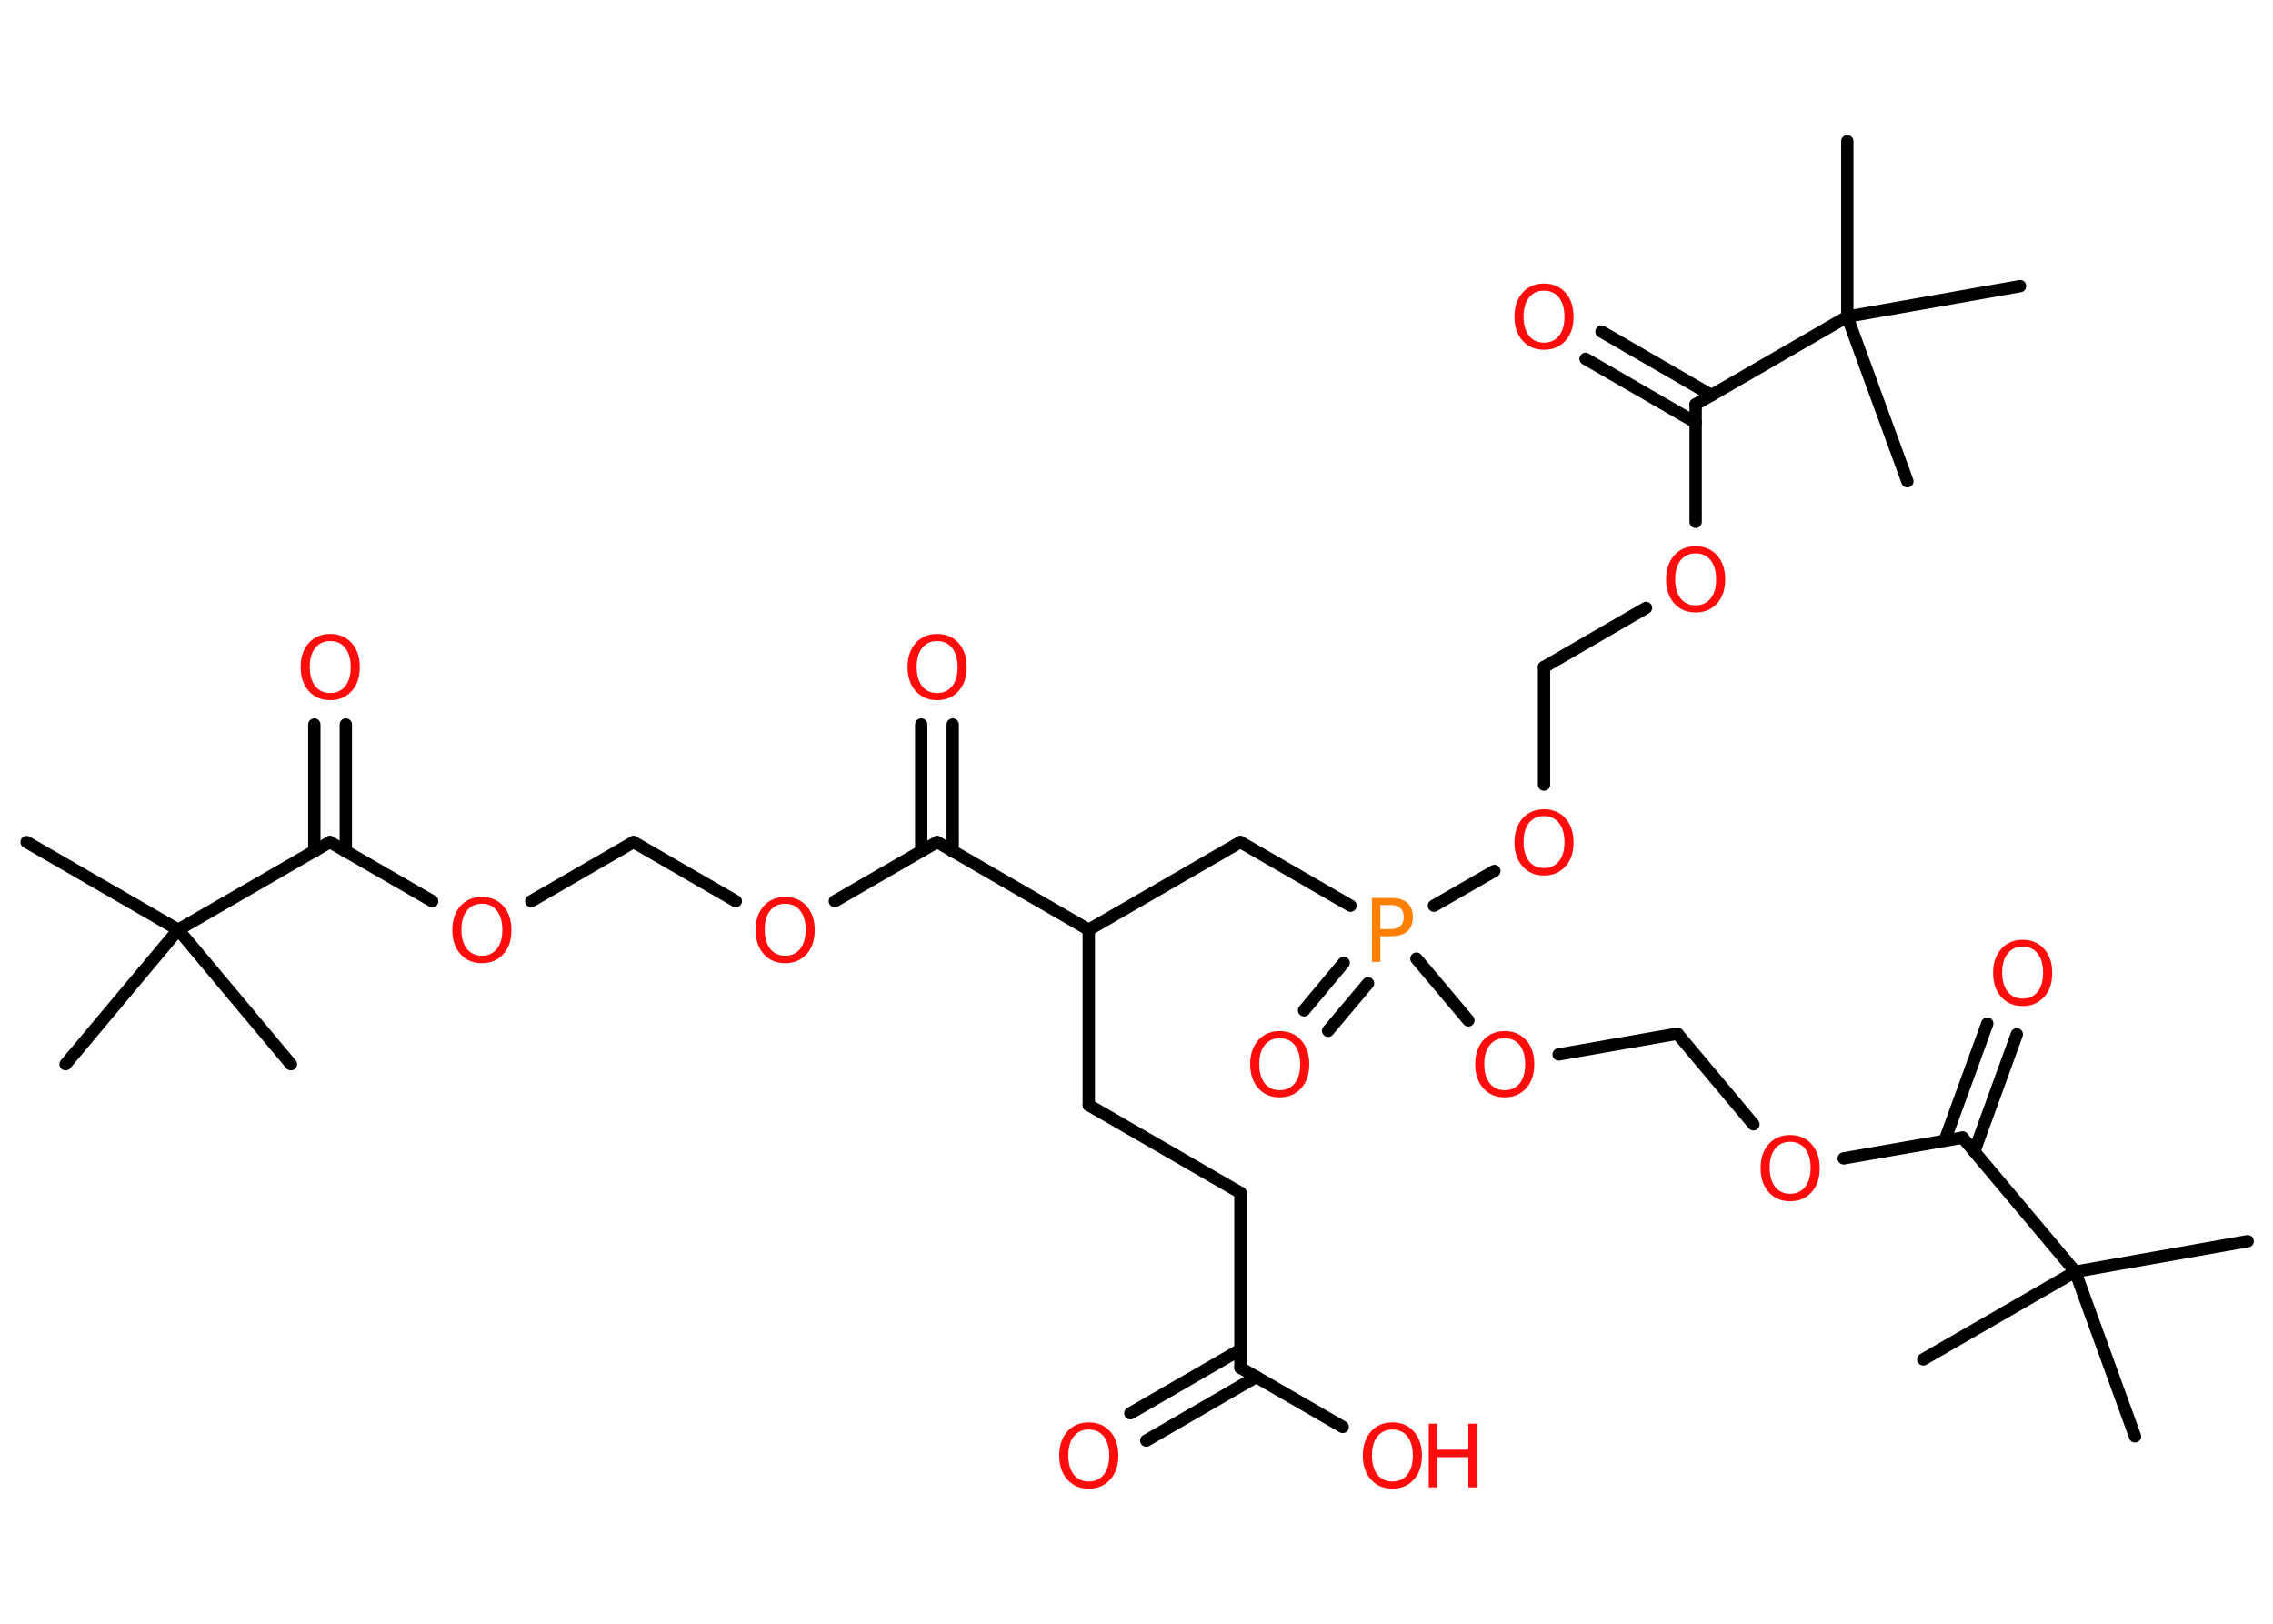 <?xml version='1.0' encoding='UTF-8'?>
<!DOCTYPE svg PUBLIC "-//W3C//DTD SVG 1.1//EN" "http://www.w3.org/Graphics/SVG/1.1/DTD/svg11.dtd">
<svg version='1.2' xmlns='http://www.w3.org/2000/svg' xmlns:xlink='http://www.w3.org/1999/xlink' width='70.0mm' height='50.0mm' viewBox='0 0 70.0 50.0'>
  <desc>Generated by the Chemistry Development Kit (http://github.com/cdk)</desc>
  <g stroke-linecap='round' stroke-linejoin='round' stroke='#000000' stroke-width='.38' fill='#FF0D0D'>
    <rect x='.0' y='.0' width='70.0' height='50.0' fill='#FFFFFF' stroke='none'/>
    <g id='mol1' class='mol'>
      <line id='mol1bnd1' class='bond' x1='.82' y1='25.93' x2='5.49' y2='28.63'/>
      <line id='mol1bnd2' class='bond' x1='5.49' y1='28.63' x2='2.02' y2='32.77'/>
      <line id='mol1bnd3' class='bond' x1='5.49' y1='28.63' x2='8.96' y2='32.77'/>
      <line id='mol1bnd4' class='bond' x1='5.49' y1='28.63' x2='10.16' y2='25.93'/>
      <g id='mol1bnd5' class='bond'>
        <line x1='9.68' y1='26.22' x2='9.68' y2='22.31'/>
        <line x1='10.65' y1='26.22' x2='10.65' y2='22.31'/>
      </g>
      <line id='mol1bnd6' class='bond' x1='10.16' y1='25.93' x2='13.31' y2='27.75'/>
      <line id='mol1bnd7' class='bond' x1='16.36' y1='27.75' x2='19.51' y2='25.93'/>
      <line id='mol1bnd8' class='bond' x1='19.51' y1='25.93' x2='22.66' y2='27.75'/>
      <line id='mol1bnd9' class='bond' x1='25.71' y1='27.75' x2='28.86' y2='25.93'/>
      <g id='mol1bnd10' class='bond'>
        <line x1='28.37' y1='26.22' x2='28.37' y2='22.31'/>
        <line x1='29.34' y1='26.22' x2='29.34' y2='22.31'/>
      </g>
      <line id='mol1bnd11' class='bond' x1='28.86' y1='25.93' x2='33.53' y2='28.63'/>
      <line id='mol1bnd12' class='bond' x1='33.53' y1='28.63' x2='33.53' y2='34.03'/>
      <line id='mol1bnd13' class='bond' x1='33.53' y1='34.03' x2='38.2' y2='36.73'/>
      <line id='mol1bnd14' class='bond' x1='38.2' y1='36.73' x2='38.2' y2='42.12'/>
      <g id='mol1bnd15' class='bond'>
        <line x1='38.69' y1='42.4' x2='35.3' y2='44.36'/>
        <line x1='38.2' y1='41.56' x2='34.81' y2='43.52'/>
      </g>
      <line id='mol1bnd16' class='bond' x1='38.2' y1='42.12' x2='41.35' y2='43.94'/>
      <line id='mol1bnd17' class='bond' x1='33.53' y1='28.63' x2='38.2' y2='25.93'/>
      <line id='mol1bnd18' class='bond' x1='38.2' y1='25.93' x2='41.59' y2='27.89'/>
      <g id='mol1bnd19' class='bond'>
        <line x1='42.13' y1='30.28' x2='40.9' y2='31.74'/>
        <line x1='41.38' y1='29.65' x2='40.16' y2='31.11'/>
      </g>
      <line id='mol1bnd20' class='bond' x1='44.16' y1='27.89' x2='46.02' y2='26.82'/>
      <line id='mol1bnd21' class='bond' x1='47.55' y1='24.16' x2='47.55' y2='20.54'/>
      <line id='mol1bnd22' class='bond' x1='47.55' y1='20.54' x2='50.69' y2='18.72'/>
      <line id='mol1bnd23' class='bond' x1='52.22' y1='16.07' x2='52.22' y2='12.45'/>
      <g id='mol1bnd24' class='bond'>
        <line x1='52.22' y1='13.01' x2='48.83' y2='11.05'/>
        <line x1='52.71' y1='12.17' x2='49.32' y2='10.21'/>
      </g>
      <line id='mol1bnd25' class='bond' x1='52.22' y1='12.45' x2='56.89' y2='9.75'/>
      <line id='mol1bnd26' class='bond' x1='56.89' y1='9.75' x2='56.89' y2='4.35'/>
      <line id='mol1bnd27' class='bond' x1='56.89' y1='9.75' x2='62.21' y2='8.81'/>
      <line id='mol1bnd28' class='bond' x1='56.89' y1='9.75' x2='58.74' y2='14.82'/>
      <line id='mol1bnd29' class='bond' x1='43.62' y1='29.52' x2='45.22' y2='31.42'/>
      <line id='mol1bnd30' class='bond' x1='48.0' y1='32.47' x2='51.66' y2='31.83'/>
      <line id='mol1bnd31' class='bond' x1='51.66' y1='31.83' x2='54.0' y2='34.62'/>
      <line id='mol1bnd32' class='bond' x1='56.78' y1='35.67' x2='60.44' y2='35.03'/>
      <g id='mol1bnd33' class='bond'>
        <line x1='59.89' y1='35.12' x2='61.2' y2='31.52'/>
        <line x1='60.8' y1='35.46' x2='62.11' y2='31.85'/>
      </g>
      <line id='mol1bnd34' class='bond' x1='60.44' y1='35.03' x2='63.91' y2='39.16'/>
      <line id='mol1bnd35' class='bond' x1='63.91' y1='39.16' x2='69.22' y2='38.22'/>
      <line id='mol1bnd36' class='bond' x1='63.91' y1='39.16' x2='59.23' y2='41.86'/>
      <line id='mol1bnd37' class='bond' x1='63.91' y1='39.16' x2='65.75' y2='44.23'/>
      <path id='mol1atm6' class='atom' d='M10.17 19.74q-.29 .0 -.46 .21q-.17 .21 -.17 .59q.0 .37 .17 .59q.17 .21 .46 .21q.29 .0 .46 -.21q.17 -.21 .17 -.59q.0 -.37 -.17 -.59q-.17 -.21 -.46 -.21zM10.17 19.52q.41 .0 .66 .28q.25 .28 .25 .74q.0 .47 -.25 .74q-.25 .28 -.66 .28q-.41 .0 -.66 -.28q-.25 -.28 -.25 -.74q.0 -.46 .25 -.74q.25 -.28 .66 -.28z' stroke='none'/>
      <path id='mol1atm7' class='atom' d='M14.84 27.83q-.29 .0 -.46 .21q-.17 .21 -.17 .59q.0 .37 .17 .59q.17 .21 .46 .21q.29 .0 .46 -.21q.17 -.21 .17 -.59q.0 -.37 -.17 -.59q-.17 -.21 -.46 -.21zM14.84 27.62q.41 .0 .66 .28q.25 .28 .25 .74q.0 .47 -.25 .74q-.25 .28 -.66 .28q-.41 .0 -.66 -.28q-.25 -.28 -.25 -.74q.0 -.46 .25 -.74q.25 -.28 .66 -.28z' stroke='none'/>
      <path id='mol1atm9' class='atom' d='M24.18 27.83q-.29 .0 -.46 .21q-.17 .21 -.17 .59q.0 .37 .17 .59q.17 .21 .46 .21q.29 .0 .46 -.21q.17 -.21 .17 -.59q.0 -.37 -.17 -.59q-.17 -.21 -.46 -.21zM24.18 27.62q.41 .0 .66 .28q.25 .28 .25 .74q.0 .47 -.25 .74q-.25 .28 -.66 .28q-.41 .0 -.66 -.28q-.25 -.28 -.25 -.74q.0 -.46 .25 -.74q.25 -.28 .66 -.28z' stroke='none'/>
      <path id='mol1atm11' class='atom' d='M28.86 19.74q-.29 .0 -.46 .21q-.17 .21 -.17 .59q.0 .37 .17 .59q.17 .21 .46 .21q.29 .0 .46 -.21q.17 -.21 .17 -.59q.0 -.37 -.17 -.59q-.17 -.21 -.46 -.21zM28.86 19.52q.41 .0 .66 .28q.25 .28 .25 .74q.0 .47 -.25 .74q-.25 .28 -.66 .28q-.41 .0 -.66 -.28q-.25 -.28 -.25 -.74q.0 -.46 .25 -.74q.25 -.28 .66 -.28z' stroke='none'/>
      <path id='mol1atm16' class='atom' d='M33.53 44.02q-.29 .0 -.46 .21q-.17 .21 -.17 .59q.0 .37 .17 .59q.17 .21 .46 .21q.29 .0 .46 -.21q.17 -.21 .17 -.59q.0 -.37 -.17 -.59q-.17 -.21 -.46 -.21zM33.53 43.8q.41 .0 .66 .28q.25 .28 .25 .74q.0 .47 -.25 .74q-.25 .28 -.66 .28q-.41 .0 -.66 -.28q-.25 -.28 -.25 -.74q.0 -.46 .25 -.74q.25 -.28 .66 -.28z' stroke='none'/>
      <g id='mol1atm17' class='atom'>
        <path d='M42.88 44.02q-.29 .0 -.46 .21q-.17 .21 -.17 .59q.0 .37 .17 .59q.17 .21 .46 .21q.29 .0 .46 -.21q.17 -.21 .17 -.59q.0 -.37 -.17 -.59q-.17 -.21 -.46 -.21zM42.88 43.8q.41 .0 .66 .28q.25 .28 .25 .74q.0 .47 -.25 .74q-.25 .28 -.66 .28q-.41 .0 -.66 -.28q-.25 -.28 -.25 -.74q.0 -.46 .25 -.74q.25 -.28 .66 -.28z' stroke='none'/>
        <path d='M44.0 43.84h.26v.8h.96v-.8h.26v1.96h-.26v-.93h-.96v.93h-.26v-1.96z' stroke='none'/>
      </g>
      <path id='mol1atm19' class='atom' d='M42.51 27.87v.74h.33q.18 .0 .29 -.1q.1 -.1 .1 -.27q.0 -.18 -.1 -.27q-.1 -.1 -.29 -.1h-.33zM42.24 27.65h.6q.33 .0 .5 .15q.17 .15 .17 .44q.0 .29 -.17 .44q-.17 .15 -.5 .15h-.33v.79h-.26v-1.96z' stroke='none' fill='#FF8000'/>
      <path id='mol1atm20' class='atom' d='M39.41 31.97q-.29 .0 -.46 .21q-.17 .21 -.17 .59q.0 .37 .17 .59q.17 .21 .46 .21q.29 .0 .46 -.21q.17 -.21 .17 -.59q.0 -.37 -.17 -.59q-.17 -.21 -.46 -.21zM39.41 31.75q.41 .0 .66 .28q.25 .28 .25 .74q.0 .47 -.25 .74q-.25 .28 -.66 .28q-.41 .0 -.66 -.28q-.25 -.28 -.25 -.74q.0 -.46 .25 -.74q.25 -.28 .66 -.28z' stroke='none'/>
      <path id='mol1atm21' class='atom' d='M47.55 25.13q-.29 .0 -.46 .21q-.17 .21 -.17 .59q.0 .37 .17 .59q.17 .21 .46 .21q.29 .0 .46 -.21q.17 -.21 .17 -.59q.0 -.37 -.17 -.59q-.17 -.21 -.46 -.21zM47.55 24.92q.41 .0 .66 .28q.25 .28 .25 .74q.0 .47 -.25 .74q-.25 .28 -.66 .28q-.41 .0 -.66 -.28q-.25 -.28 -.25 -.74q.0 -.46 .25 -.74q.25 -.28 .66 -.28z' stroke='none'/>
      <path id='mol1atm23' class='atom' d='M52.22 17.04q-.29 .0 -.46 .21q-.17 .21 -.17 .59q.0 .37 .17 .59q.17 .21 .46 .21q.29 .0 .46 -.21q.17 -.21 .17 -.59q.0 -.37 -.17 -.59q-.17 -.21 -.46 -.21zM52.22 16.82q.41 .0 .66 .28q.25 .28 .25 .74q.0 .47 -.25 .74q-.25 .28 -.66 .28q-.41 .0 -.66 -.28q-.25 -.28 -.25 -.74q.0 -.46 .25 -.74q.25 -.28 .66 -.28z' stroke='none'/>
      <path id='mol1atm25' class='atom' d='M47.55 8.95q-.29 .0 -.46 .21q-.17 .21 -.17 .59q.0 .37 .17 .59q.17 .21 .46 .21q.29 .0 .46 -.21q.17 -.21 .17 -.59q.0 -.37 -.17 -.59q-.17 -.21 -.46 -.21zM47.55 8.73q.41 .0 .66 .28q.25 .28 .25 .74q.0 .47 -.25 .74q-.25 .28 -.66 .28q-.41 .0 -.66 -.28q-.25 -.28 -.25 -.74q.0 -.46 .25 -.74q.25 -.28 .66 -.28z' stroke='none'/>
      <path id='mol1atm30' class='atom' d='M46.34 31.97q-.29 .0 -.46 .21q-.17 .21 -.17 .59q.0 .37 .17 .59q.17 .21 .46 .21q.29 .0 .46 -.21q.17 -.21 .17 -.59q.0 -.37 -.17 -.59q-.17 -.21 -.46 -.21zM46.34 31.75q.41 .0 .66 .28q.25 .28 .25 .74q.0 .47 -.25 .74q-.25 .28 -.66 .28q-.41 .0 -.66 -.28q-.25 -.28 -.25 -.74q.0 -.46 .25 -.74q.25 -.28 .66 -.28z' stroke='none'/>
      <path id='mol1atm32' class='atom' d='M55.13 35.16q-.29 .0 -.46 .21q-.17 .21 -.17 .59q.0 .37 .17 .59q.17 .21 .46 .21q.29 .0 .46 -.21q.17 -.21 .17 -.59q.0 -.37 -.17 -.59q-.17 -.21 -.46 -.21zM55.13 34.95q.41 .0 .66 .28q.25 .28 .25 .74q.0 .47 -.25 .74q-.25 .28 -.66 .28q-.41 .0 -.66 -.28q-.25 -.28 -.25 -.74q.0 -.46 .25 -.74q.25 -.28 .66 -.28z' stroke='none'/>
      <path id='mol1atm34' class='atom' d='M62.29 29.15q-.29 .0 -.46 .21q-.17 .21 -.17 .59q.0 .37 .17 .59q.17 .21 .46 .21q.29 .0 .46 -.21q.17 -.21 .17 -.59q.0 -.37 -.17 -.59q-.17 -.21 -.46 -.21zM62.29 28.94q.41 .0 .66 .28q.25 .28 .25 .74q.0 .47 -.25 .74q-.25 .28 -.66 .28q-.41 .0 -.66 -.28q-.25 -.28 -.25 -.74q.0 -.46 .25 -.74q.25 -.28 .66 -.28z' stroke='none'/>
    </g>
  </g>
</svg>

